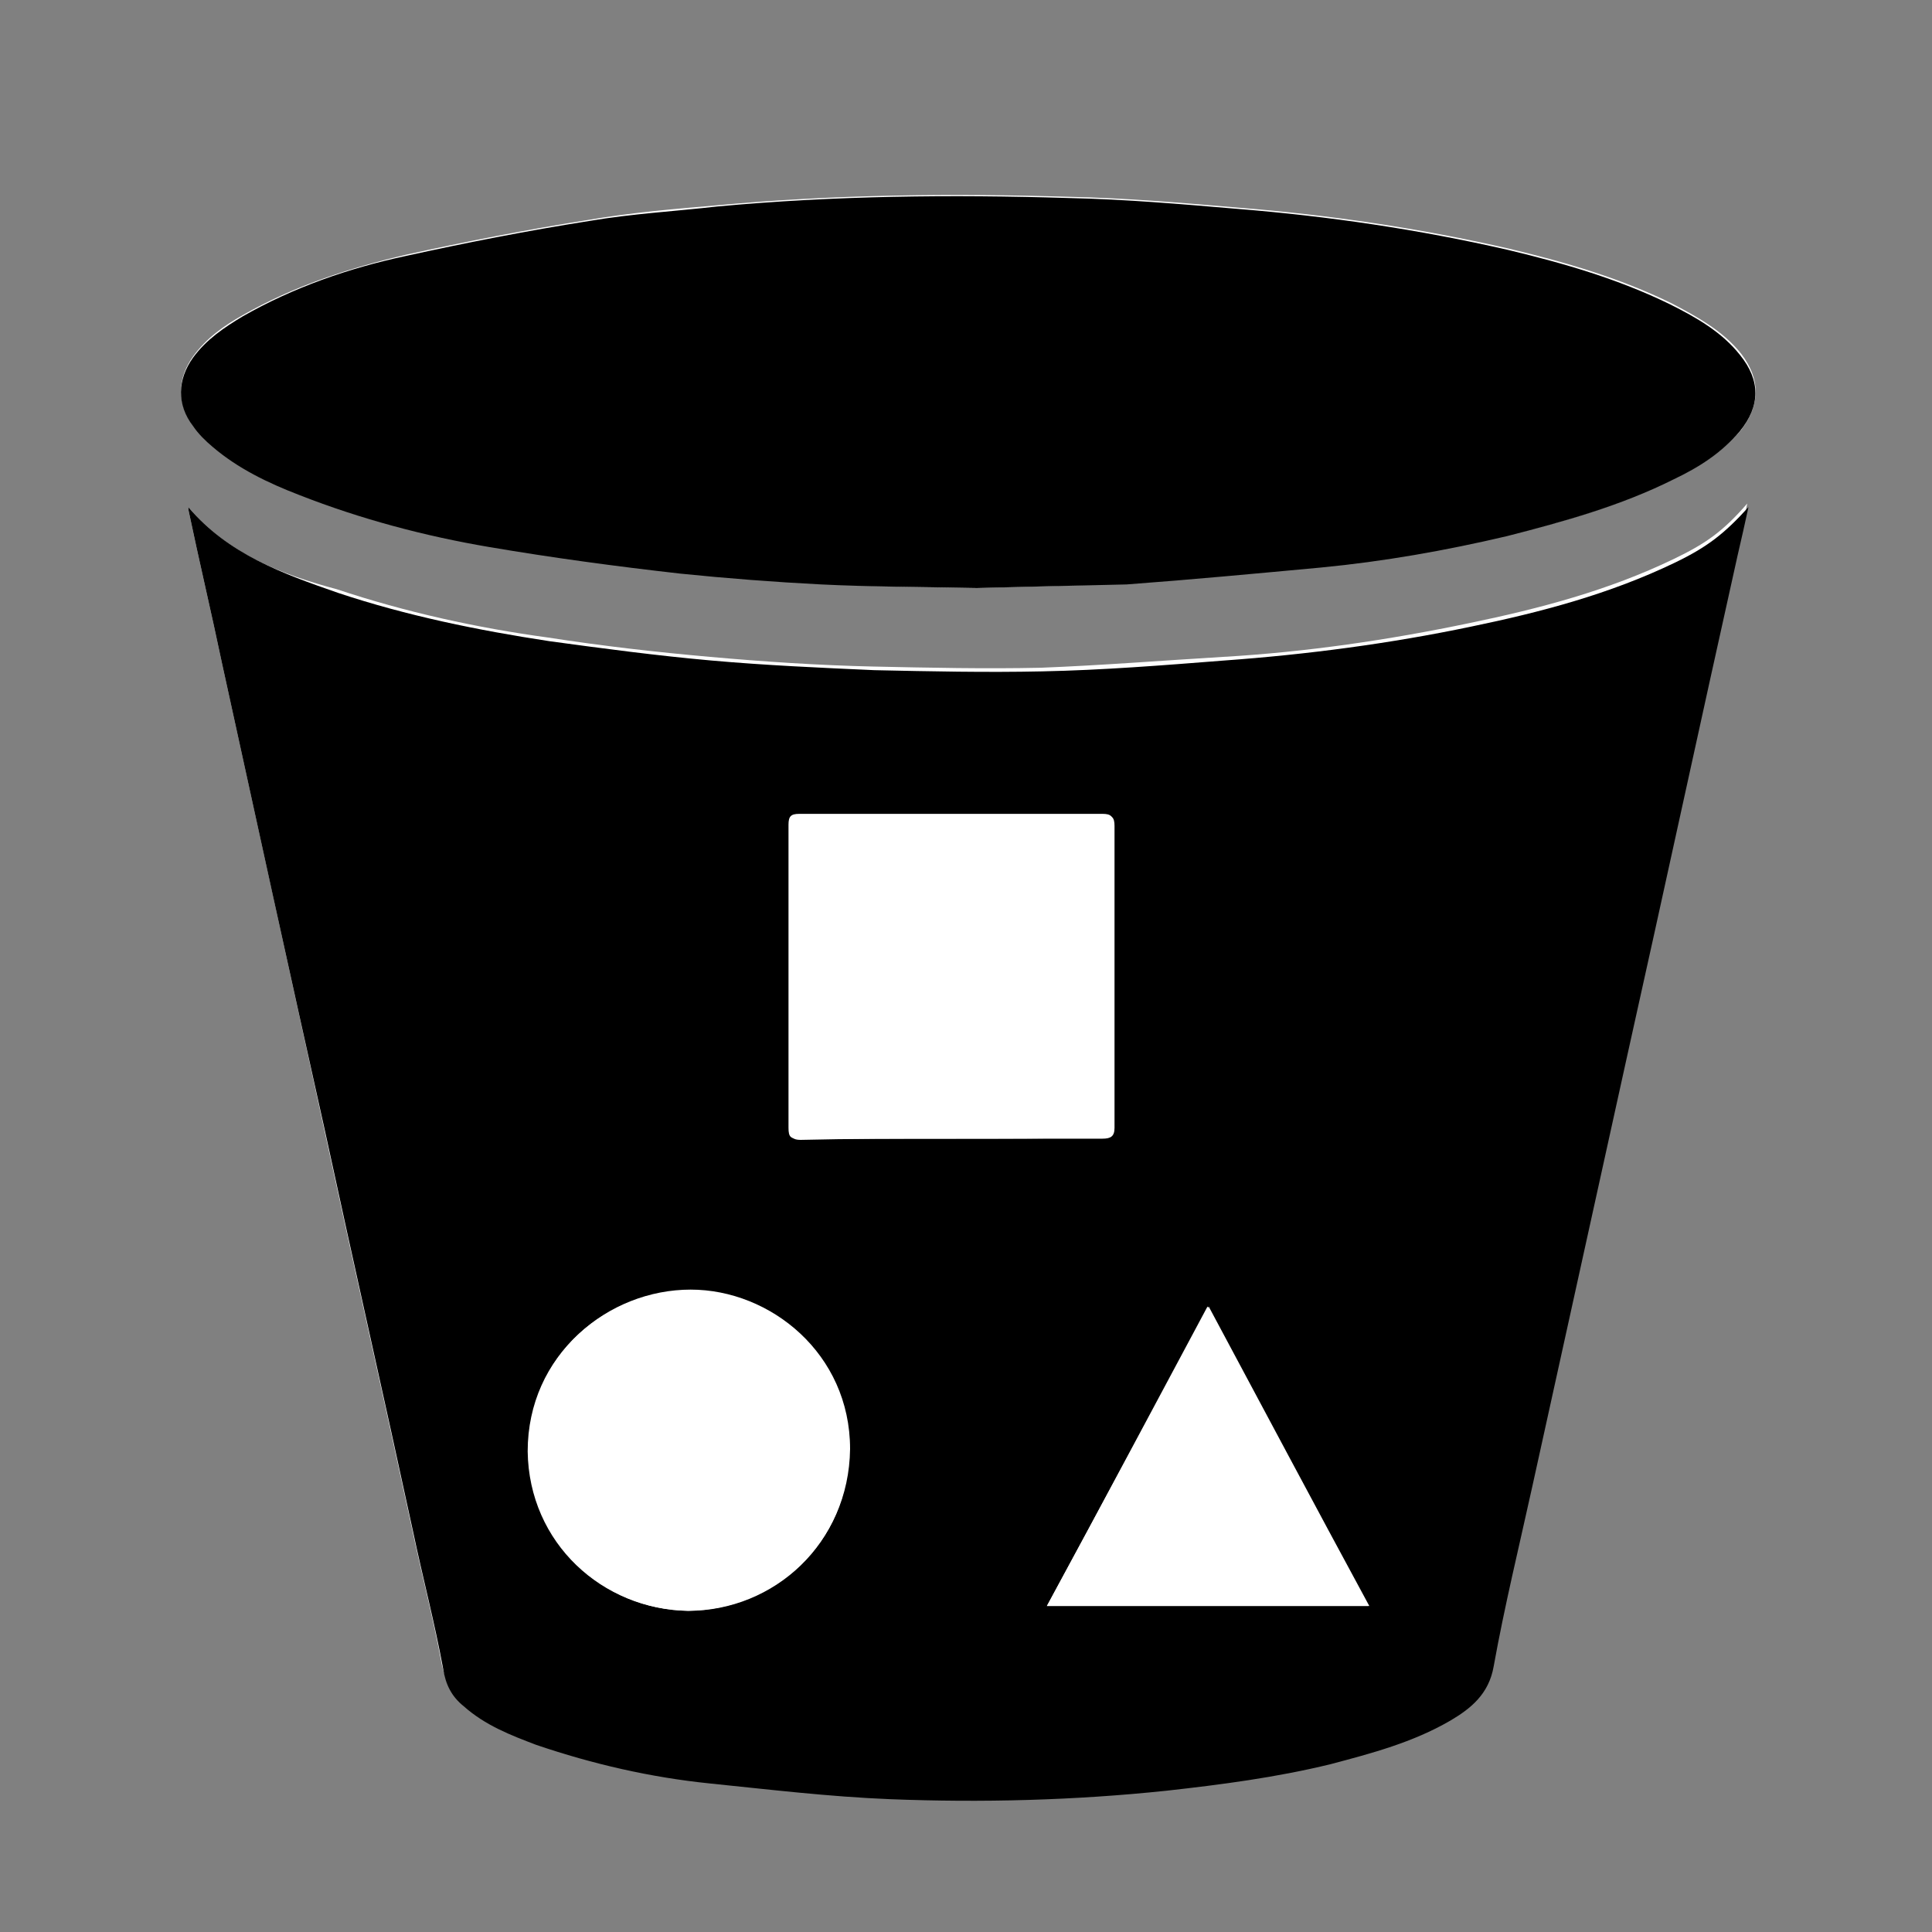<?xml version="1.0" encoding="utf-8"?>
<!-- Generator: Adobe Illustrator 19.0.1, SVG Export Plug-In . SVG Version: 6.00 Build 0)  -->
<!DOCTYPE svg PUBLIC "-//W3C//DTD SVG 1.1//EN" "http://www.w3.org/Graphics/SVG/1.1/DTD/svg11.dtd">
<svg version="1.1" id="レイヤー_1" xmlns="http://www.w3.org/2000/svg" xmlns:xlink="http://www.w3.org/1999/xlink" x="0px"
	 y="0px" viewBox="0 0 160 160" enable-background="new 0 0 160 160" xml:space="preserve">
<rect x="0" y="0" width="160" height="160" fill="#808080" stroke="none"/>
<path fill="#FFFFFF" d="M15.6,42c0,0.1,0,0.2,0,0.2c0.9,4.3,1.9,8.5,2.8,12.8c2.8,12.8,5.6,25.5,8.4,38.3
	c2.4,11.1,4.9,22.1,7.3,33.2c0.8,3.8,1.8,7.6,2.5,11.4c0.3,1.3,0.8,2.3,1.7,3.1c1.7,1.5,3.8,2.4,6,3.2c4.7,1.7,9.5,2.7,14.4,3.2
	c5,0.6,9.9,1.1,14.9,1.3c7.7,0.3,15.3,0.2,22.9-0.7c4.6-0.5,9.2-1.1,13.6-2.2c3.4-0.8,6.8-1.8,9.9-3.6c1.8-1,3.2-2.2,3.6-4.5
	c0.9-5,2.1-9.9,3.2-14.9c2.6-11.8,5.2-23.6,7.8-35.4c3.1-13.9,6.1-27.8,9.2-41.7c0.3-1.3,0.6-2.6,0.9-4c-2,2.3-3.4,3.3-6.1,4.6
	c-5.4,2.6-11.1,4.1-16.9,5.3c-6.7,1.4-13.5,2.4-20.4,2.8c-5,0.3-10,0.7-15.1,0.9c-4.6,0.1-9.3,0-13.9-0.1c-4.5-0.1-9-0.4-13.5-0.8
	c-4.5-0.4-8.9-0.9-13.4-1.6c-5.9-0.8-11.8-2.1-17.5-4C23.4,47.6,18.9,45.9,15.6,42z"/>
<path fill="#FFFFFF" d="M80.9,48.7c3.7-0.1,8.1-0.2,12.5-0.4c5.4-0.3,10.7-0.9,16.1-1.4c5.2-0.5,10.3-1.4,15.4-2.6
	c4.7-1.1,9.4-2.5,13.8-4.7c2.1-1,4-2.2,5.5-4c1.6-2.1,1.6-4.2,0-6.3c-1.5-1.9-3.7-3.1-5.8-4.2c-4.3-2.1-8.8-3.4-13.4-4.5
	c-7.4-1.7-14.9-2.8-22.4-3.4c-4.7-0.4-9.3-0.8-14-0.9C78.8,16,69.1,16.1,59.4,17c-3.5,0.3-7.1,0.6-10.6,1.2
	c-5.1,0.8-10.2,1.8-15.2,2.9c-4.7,1.1-9.3,2.6-13.5,5c-1.6,0.9-3,1.9-4.1,3.4c-1.3,1.8-1.4,3.9,0,5.7c0.5,0.6,1,1.2,1.6,1.7
	c2.1,1.8,4.7,3,7.2,4c5.1,2,10.4,3.4,15.8,4.3c5.2,0.9,10.5,1.6,15.8,2.2c3.9,0.4,7.8,0.7,11.7,0.9C72.1,48.6,76.1,48.6,80.9,48.7z"
	/>
<path d="M15.6,42c3.3,3.9,7.8,5.5,12.4,7.1c5.7,1.9,11.6,3.1,17.5,4c4.4,0.6,8.9,1.2,13.4,1.6c4.5,0.4,9,0.6,13.5,0.8
	c4.6,0.1,9.3,0.2,13.9,0.1c5-0.1,10-0.5,15.1-0.9c6.9-0.5,13.7-1.4,20.4-2.8c5.8-1.2,11.5-2.7,16.9-5.3c2.7-1.3,4.1-2.4,6.1-4.6
	c-0.3,1.4-0.6,2.7-0.9,4c-3.1,13.9-6.1,27.8-9.2,41.7c-2.6,11.8-5.2,23.6-7.8,35.4c-1.1,5-2.3,9.9-3.2,14.9
	c-0.4,2.3-1.9,3.5-3.6,4.5c-3.1,1.8-6.5,2.7-9.9,3.6c-4.5,1.1-9.1,1.7-13.6,2.2c-7.6,0.8-15.3,1-22.9,0.7c-5-0.2-10-0.8-14.9-1.3
	c-4.9-0.5-9.7-1.6-14.4-3.2c-2.1-0.8-4.2-1.6-6-3.2c-1-0.8-1.5-1.8-1.7-3.1c-0.7-3.8-1.7-7.6-2.5-11.4c-2.4-11.1-4.9-22.1-7.3-33.2
	C24,80.6,21.2,67.8,18.4,55c-0.9-4.3-1.9-8.5-2.8-12.8C15.6,42.2,15.6,42.1,15.6,42z M78.7,94.3c4.2,0,8.4,0,12.6,0
	c0.7,0,1-0.2,1-0.9c0-8.3,0-16.7,0-25c0-0.7-0.2-0.9-0.9-0.9c-8.4,0-16.8,0-25.1,0c-0.7,0-0.9,0.2-0.9,0.9c0,8.4,0,16.7,0,25.1
	c0,0.7,0.3,0.9,0.9,0.9C70.4,94.3,74.5,94.3,78.7,94.3z M57,133.4c7.1,0,13.3-5.6,13.3-13.3c0-7.9-6.5-13.2-13.2-13.2
	c-6.8,0-13.4,5.3-13.4,13.3C43.8,127.8,49.9,133.3,57,133.4z M86.7,133c9,0,17.7,0,26.7,0c-4.5-8.3-8.8-16.4-13.3-24.8
	C95.6,116.5,91.2,124.7,86.7,133z"/>
<path d="M80.9,48.7c-4.8-0.1-8.8-0.1-12.9-0.3c-3.9-0.2-7.8-0.5-11.7-0.9c-5.3-0.6-10.5-1.3-15.8-2.2C35.2,44.4,29.9,43,24.8,41
	c-2.6-1-5.1-2.2-7.2-4c-0.6-0.5-1.2-1.1-1.6-1.7c-1.4-1.8-1.3-3.9,0-5.7c1.1-1.5,2.6-2.5,4.1-3.4c4.2-2.4,8.8-4,13.5-5
	c5-1.1,10.1-2.1,15.2-2.9c3.5-0.6,7.1-0.8,10.6-1.2c9.7-0.9,19.4-1,29.1-0.7c4.7,0.1,9.3,0.5,14,0.9c7.5,0.6,15,1.7,22.4,3.4
	c4.6,1.1,9.1,2.4,13.4,4.5c2.2,1.1,4.3,2.3,5.8,4.2c1.7,2.1,1.7,4.2,0,6.3c-1.5,1.8-3.4,3-5.5,4c-4.4,2.2-9.1,3.5-13.8,4.7
	c-5.1,1.2-10.2,2.1-15.4,2.6c-5.4,0.5-10.7,1-16.1,1.4C89,48.5,84.6,48.6,80.9,48.7z"/>
<path fill="#FFFFFF" d="M78.7,94.3c-4.2,0-8.3,0-12.5,0c-0.7,0-0.9-0.1-0.9-0.9c0-8.4,0-16.7,0-25.1c0-0.7,0.2-0.9,0.9-0.9
	c8.4,0,16.8,0,25.1,0c0.7,0,0.9,0.2,0.9,0.9c0,8.3,0,16.7,0,25c0,0.7-0.2,1-1,0.9C87.1,94.3,82.9,94.3,78.7,94.3z"/>
<path fill="#FFFFFF" d="M57,133.4c-7-0.1-13.2-5.6-13.2-13.3c0-8,6.6-13.3,13.4-13.3c6.6,0,13.2,5.3,13.2,13.2
	C70.3,127.8,64.1,133.3,57,133.4z"/>
<path fill="#FFFFFF" d="M86.7,133c4.5-8.3,8.8-16.4,13.3-24.8c4.5,8.4,8.9,16.5,13.3,24.8C104.5,133,95.7,133,86.7,133z"/>
</svg>
